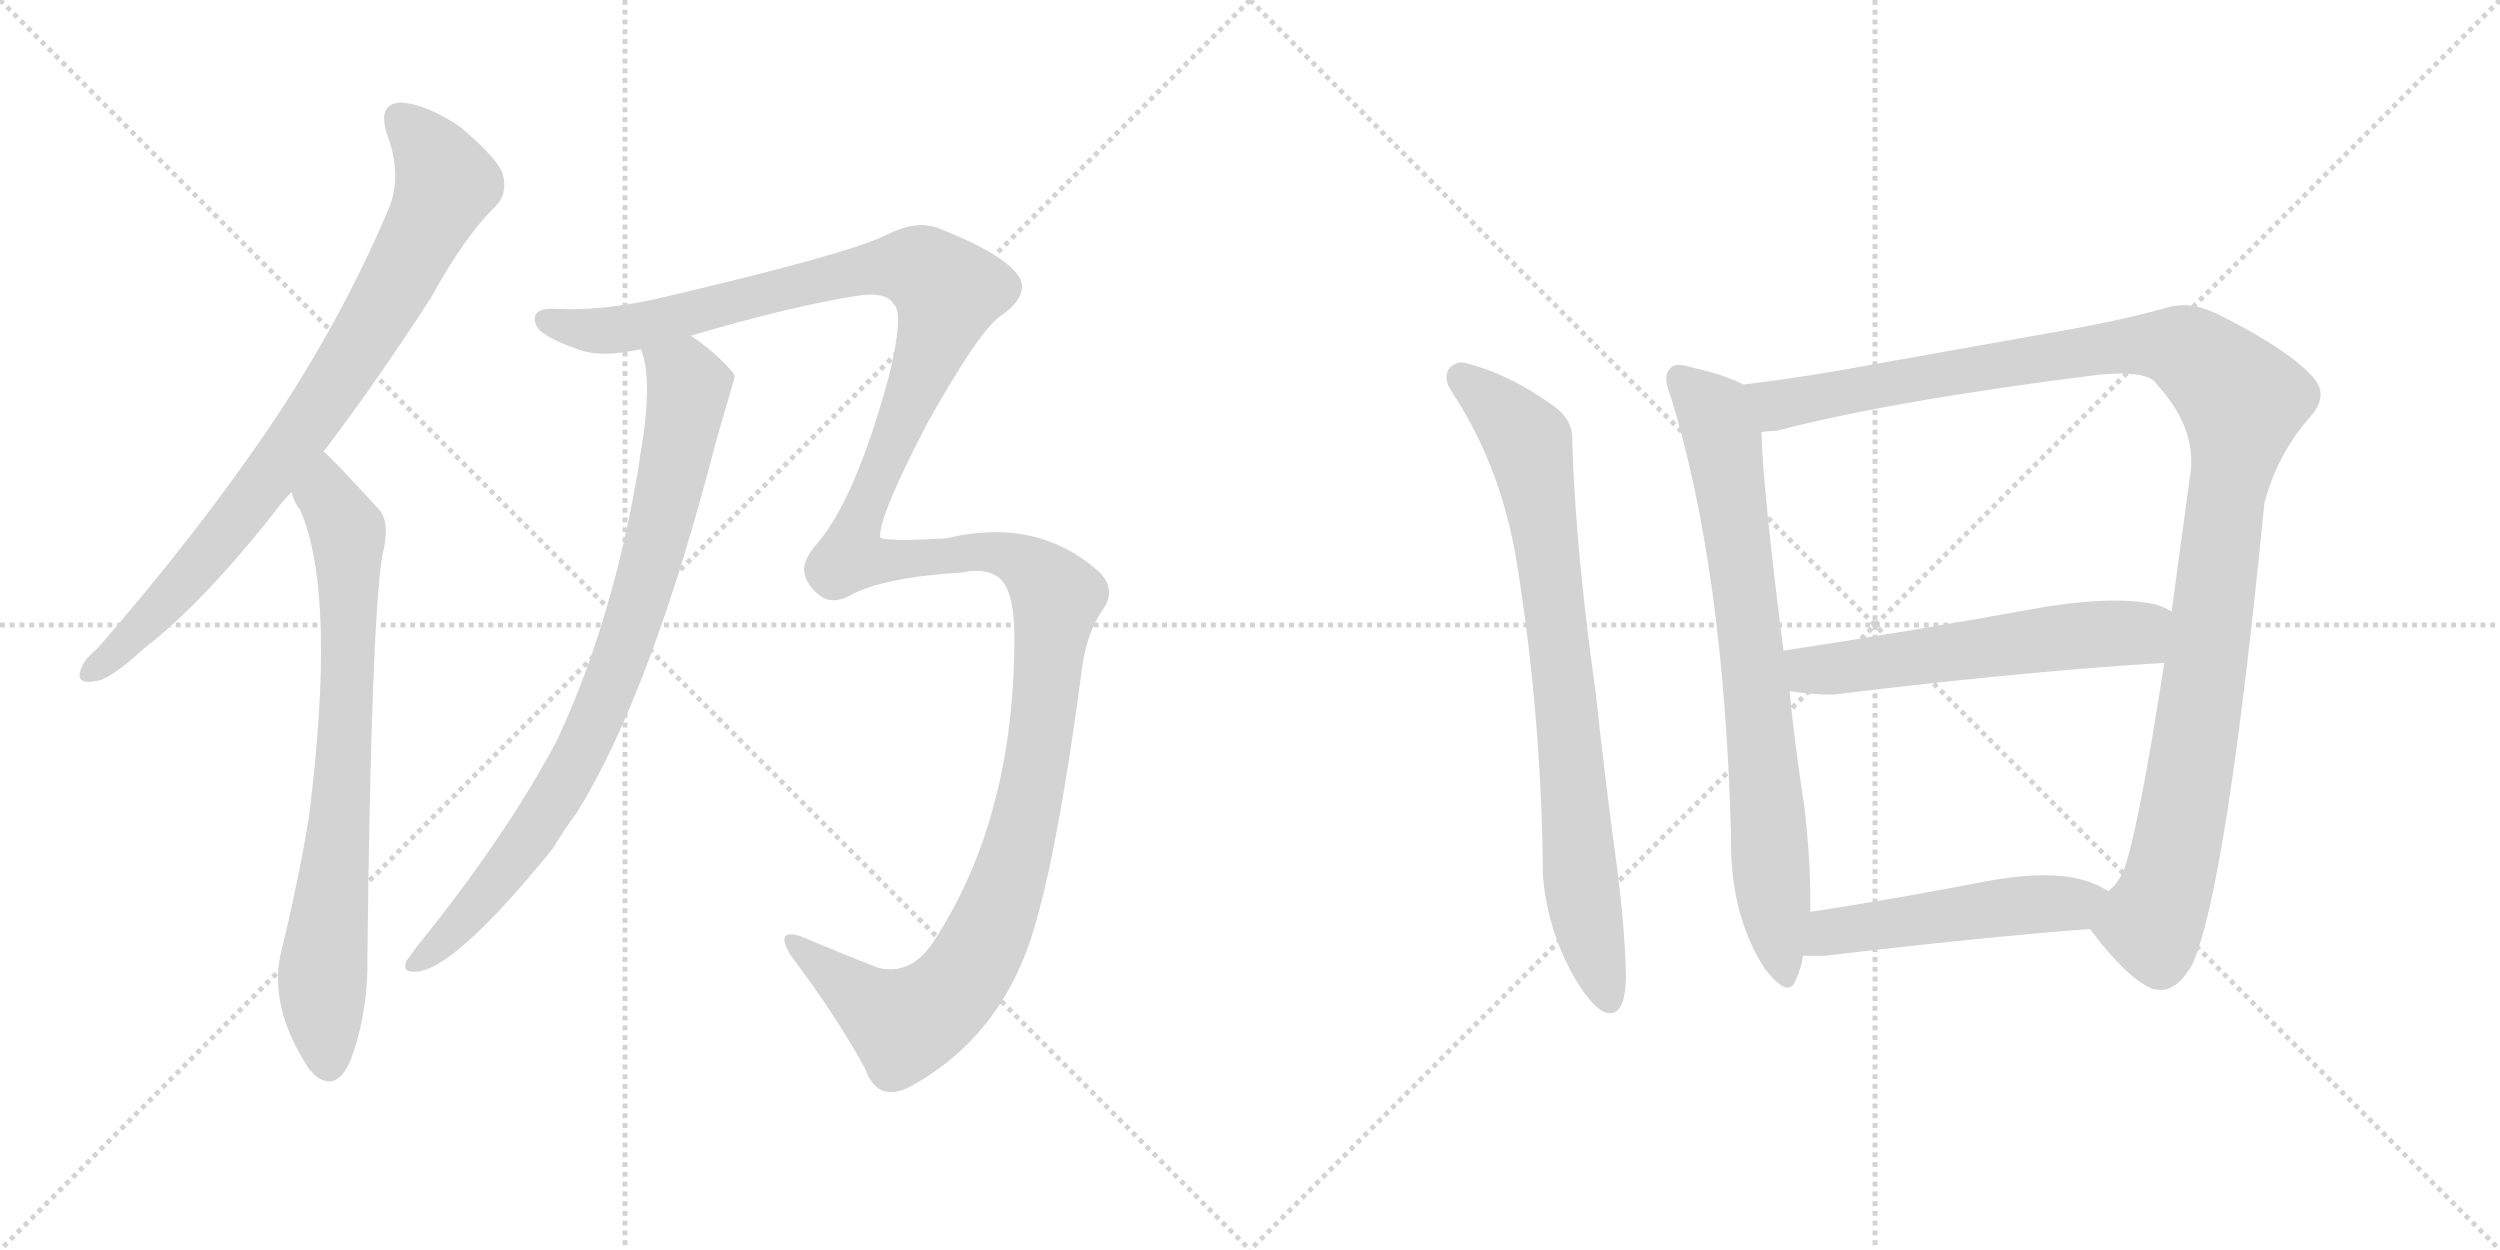 <svg version="1.1" viewBox="0 0 2048 1024" xmlns="http://www.w3.org/2000/svg">
  <g stroke="lightgray" stroke-dasharray="1,1" stroke-width="1" transform="scale(4, 4)">
    <line x1="0" y1="0" x2="256" y2="256"></line>
    <line x1="256" y1="0" x2="0" y2="256"></line>
    <line x1="128" y1="0" x2="128" y2="256"></line>
    <line x1="0" y1="128" x2="256" y2="128"></line>
    <line x1="256" y1="0" x2="512" y2="256"></line>
    <line x1="512" y1="0" x2="256" y2="256"></line>
    <line x1="384" y1="0" x2="384" y2="256"></line>
    <line x1="256" y1="128" x2="512" y2="128"></line>
  </g>
<g transform="scale(1, -1) translate(0, -850)">
   <style type="text/css">
    @keyframes keyframes0 {
      from {
       stroke: black;
       stroke-dashoffset: 814;
       stroke-width: 128;
       }
       73% {
       animation-timing-function: step-end;
       stroke: black;
       stroke-dashoffset: 0;
       stroke-width: 128;
       }
       to {
       stroke: black;
       stroke-width: 1024;
       }
       }
       #make-me-a-hanzi-animation-0 {
         animation: keyframes0 0.912s both;
         animation-delay: 0s;
         animation-timing-function: linear;
       }
    @keyframes keyframes1 {
      from {
       stroke: black;
       stroke-dashoffset: 754;
       stroke-width: 128;
       }
       71% {
       animation-timing-function: step-end;
       stroke: black;
       stroke-dashoffset: 0;
       stroke-width: 128;
       }
       to {
       stroke: black;
       stroke-width: 1024;
       }
       }
       #make-me-a-hanzi-animation-1 {
         animation: keyframes1 0.864s both;
         animation-delay: 0.912s;
         animation-timing-function: linear;
       }
    @keyframes keyframes2 {
      from {
       stroke: black;
       stroke-dashoffset: 1507;
       stroke-width: 128;
       }
       83% {
       animation-timing-function: step-end;
       stroke: black;
       stroke-dashoffset: 0;
       stroke-width: 128;
       }
       to {
       stroke: black;
       stroke-width: 1024;
       }
       }
       #make-me-a-hanzi-animation-2 {
         animation: keyframes2 1.476s both;
         animation-delay: 1.776s;
         animation-timing-function: linear;
       }
    @keyframes keyframes3 {
      from {
       stroke: black;
       stroke-dashoffset: 830;
       stroke-width: 128;
       }
       73% {
       animation-timing-function: step-end;
       stroke: black;
       stroke-dashoffset: 0;
       stroke-width: 128;
       }
       to {
       stroke: black;
       stroke-width: 1024;
       }
       }
       #make-me-a-hanzi-animation-3 {
         animation: keyframes3 0.925s both;
         animation-delay: 3.252s;
         animation-timing-function: linear;
       }
    @keyframes keyframes4 {
      from {
       stroke: black;
       stroke-dashoffset: 796;
       stroke-width: 128;
       }
       72% {
       animation-timing-function: step-end;
       stroke: black;
       stroke-dashoffset: 0;
       stroke-width: 128;
       }
       to {
       stroke: black;
       stroke-width: 1024;
       }
       }
       #make-me-a-hanzi-animation-4 {
         animation: keyframes4 0.898s both;
         animation-delay: 4.178s;
         animation-timing-function: linear;
       }
    @keyframes keyframes5 {
      from {
       stroke: black;
       stroke-dashoffset: 764;
       stroke-width: 128;
       }
       71% {
       animation-timing-function: step-end;
       stroke: black;
       stroke-dashoffset: 0;
       stroke-width: 128;
       }
       to {
       stroke: black;
       stroke-width: 1024;
       }
       }
       #make-me-a-hanzi-animation-5 {
         animation: keyframes5 0.872s both;
         animation-delay: 5.076s;
         animation-timing-function: linear;
       }
    @keyframes keyframes6 {
      from {
       stroke: black;
       stroke-dashoffset: 1153;
       stroke-width: 128;
       }
       79% {
       animation-timing-function: step-end;
       stroke: black;
       stroke-dashoffset: 0;
       stroke-width: 128;
       }
       to {
       stroke: black;
       stroke-width: 1024;
       }
       }
       #make-me-a-hanzi-animation-6 {
         animation: keyframes6 1.188s both;
         animation-delay: 5.947s;
         animation-timing-function: linear;
       }
    @keyframes keyframes7 {
      from {
       stroke: black;
       stroke-dashoffset: 567;
       stroke-width: 128;
       }
       65% {
       animation-timing-function: step-end;
       stroke: black;
       stroke-dashoffset: 0;
       stroke-width: 128;
       }
       to {
       stroke: black;
       stroke-width: 1024;
       }
       }
       #make-me-a-hanzi-animation-7 {
         animation: keyframes7 0.711s both;
         animation-delay: 7.136s;
         animation-timing-function: linear;
       }
    @keyframes keyframes8 {
      from {
       stroke: black;
       stroke-dashoffset: 501;
       stroke-width: 128;
       }
       62% {
       animation-timing-function: step-end;
       stroke: black;
       stroke-dashoffset: 0;
       stroke-width: 128;
       }
       to {
       stroke: black;
       stroke-width: 1024;
       }
       }
       #make-me-a-hanzi-animation-8 {
         animation: keyframes8 0.658s both;
         animation-delay: 7.847s;
         animation-timing-function: linear;
       }
</style>
<path d="M 265 480 Q 307 535 353 606 Q 381 657 406 681 Q 416 691 412 707 Q 408 720 377 746 Q 349 765 328 766 Q 309 765 317 740 Q 330 706 318 678 Q 278 584 218 496 Q 160 411 80 319 Q 68 309 66 301 Q 62 289 78 292 Q 90 293 117 318 Q 165 355 223 428 Q 230 438 239 447 L 265 480 Z" fill="lightgray"></path> 
<path d="M 239 447 Q 240 440 246 432 Q 276 363 253 180 Q 244 126 230 69 Q 220 24 254 -27 Q 255 -27 257 -30 Q 275 -46 287 -19 Q 302 21 301 68 Q 304 335 313 394 Q 320 421 311 432 Q 269 478 265 480 C 243 501 226 474 239 447 Z" fill="lightgray"></path> 
<path d="M 566 575 Q 647 599 704 608 Q 726 611 732 601 Q 741 594 728 541 Q 700 438 667 402 Q 657 389 659 381 Q 660 371 673 361 Q 683 355 696 362 Q 723 377 788 381 Q 807 385 818 377 Q 831 367 831 328 Q 831 180 765 79 Q 747 51 720 57 Q 689 69 656 83 Q 634 90 648 67 Q 685 18 709 -26 Q 719 -54 746 -40 Q 824 3 849 96 Q 868 162 887 307 Q 891 332 903 350 Q 915 366 901 381 Q 850 427 775 409 Q 723 406 721 410 Q 721 411 721 412 Q 722 431 759 502 Q 799 574 818 590 Q 842 606 836 621 Q 827 640 769 663 Q 751 670 727 658 Q 696 642 537 605 Q 491 595 455 597 Q 434 598 439 584 Q 443 574 476 563 Q 494 557 525 564 L 566 575 Z" fill="lightgray"></path> 
<path d="M 525 564 Q 535 540 525 480 Q 524 477 524 473 Q 503 343 456 243 Q 414 164 341 74 Q 337 68 333 63 Q 329 53 340 54 Q 371 54 453 155 Q 462 170 473 185 Q 534 284 587 490 Q 602 541 602 542 Q 601 543 601 544 Q 588 560 566 575 C 542 593 518 593 525 564 Z" fill="lightgray"></path> 
<path d="M 1244 380 Q 1263 258 1264 131 Q 1268 90 1287 54 Q 1302 27 1314 21 Q 1317 20 1319 20 Q 1332 20 1332 52 Q 1331 89 1325 137 Q 1316 202 1307 284 Q 1291 397 1288 487 L 1288 491 Q 1288 507 1272 518 Q 1237 543 1203 552 Q 1200 553 1197 553 Q 1192 553 1188 549 Q 1185 546 1185 541 Q 1185 535 1190 528 Q 1232 464 1244 380 Z" fill="lightgray"></path> 
<path d="M 1428 535 Q 1413 543 1386 549 Q 1380 551 1375 551 Q 1370 551 1368 548 Q 1365 545 1365 540 Q 1365 534 1369 524 Q 1412 384 1418 168 L 1418 160 Q 1418 99 1446 56 Q 1458 41 1464 41 Q 1469 41 1471 47 Q 1476 58 1477 67 L 1483 103 L 1483 114 Q 1483 148 1478 190 Q 1470 242 1466 284 L 1461 317 Q 1444 451 1443 496 C 1442 526 1442 529 1428 535 Z" fill="lightgray"></path> 
<path d="M 1855 438 Q 1866 479 1893 509 Q 1901 518 1901 527 Q 1901 535 1893 543 Q 1872 565 1818 592 Q 1802 600 1789 600 Q 1781 600 1775 598 Q 1740 588 1689 579 L 1543 553 Q 1479 541 1428 535 C 1398 531 1413 491 1443 496 Q 1449 497 1455 497 Q 1551 522 1719 543 Q 1729 544 1737 544 Q 1762 544 1767 535 Q 1795 504 1795 473 L 1795 467 L 1779 349 L 1773 307 Q 1751 165 1739 135 Q 1733 124 1727 120 C 1711 95 1709 92 1712 89 Q 1742 49 1763 40 Q 1767 39 1770 39 Q 1784 39 1796 60 Q 1824 123 1855 438 Z" fill="lightgray"></path> 
<path d="M 1466 284 Q 1481 281 1502 281 Q 1658 300 1773 307 C 1803 309 1806 336 1779 349 Q 1769 355 1760 356 Q 1748 358 1732 358 Q 1708 358 1676 353 Q 1560 332 1461 317 C 1431 312 1436 289 1466 284 Z" fill="lightgray"></path> 
<path d="M 1477 67 L 1495 67 Q 1621 82 1712 89 C 1742 91 1753 105 1727 120 Q 1716 127 1703 130 Q 1691 133 1675 133 Q 1654 133 1627 128 Q 1549 113 1483 103 C 1453 98 1447 67 1477 67 Z" fill="lightgray"></path> 
      <clipPath id="make-me-a-hanzi-clip-0">
      <path d="M 265 480 Q 307 535 353 606 Q 381 657 406 681 Q 416 691 412 707 Q 408 720 377 746 Q 349 765 328 766 Q 309 765 317 740 Q 330 706 318 678 Q 278 584 218 496 Q 160 411 80 319 Q 68 309 66 301 Q 62 289 78 292 Q 90 293 117 318 Q 165 355 223 428 Q 230 438 239 447 L 265 480 Z" fill="lightgray"></path>
      </clipPath>
      <path clip-path="url(#make-me-a-hanzi-clip-0)" d="M 329 750 L 354 724 L 365 700 L 322 614 L 210 446 L 139 361 L 76 301 " fill="none" id="make-me-a-hanzi-animation-0" stroke-dasharray="686 1372" stroke-linecap="round"></path>

      <clipPath id="make-me-a-hanzi-clip-1">
      <path d="M 239 447 Q 240 440 246 432 Q 276 363 253 180 Q 244 126 230 69 Q 220 24 254 -27 Q 255 -27 257 -30 Q 275 -46 287 -19 Q 302 21 301 68 Q 304 335 313 394 Q 320 421 311 432 Q 269 478 265 480 C 243 501 226 474 239 447 Z" fill="lightgray"></path>
      </clipPath>
      <path clip-path="url(#make-me-a-hanzi-clip-1)" d="M 262 473 L 267 444 L 285 415 L 280 194 L 264 47 L 270 -18 " fill="none" id="make-me-a-hanzi-animation-1" stroke-dasharray="626 1252" stroke-linecap="round"></path>

      <clipPath id="make-me-a-hanzi-clip-2">
      <path d="M 566 575 Q 647 599 704 608 Q 726 611 732 601 Q 741 594 728 541 Q 700 438 667 402 Q 657 389 659 381 Q 660 371 673 361 Q 683 355 696 362 Q 723 377 788 381 Q 807 385 818 377 Q 831 367 831 328 Q 831 180 765 79 Q 747 51 720 57 Q 689 69 656 83 Q 634 90 648 67 Q 685 18 709 -26 Q 719 -54 746 -40 Q 824 3 849 96 Q 868 162 887 307 Q 891 332 903 350 Q 915 366 901 381 Q 850 427 775 409 Q 723 406 721 410 Q 721 411 721 412 Q 722 431 759 502 Q 799 574 818 590 Q 842 606 836 621 Q 827 640 769 663 Q 751 670 727 658 Q 696 642 537 605 Q 491 595 455 597 Q 434 598 439 584 Q 443 574 476 563 Q 494 557 525 564 L 566 575 Z" fill="lightgray"></path>
      </clipPath>
      <path clip-path="url(#make-me-a-hanzi-clip-2)" d="M 449 588 L 474 580 L 527 583 L 727 632 L 756 629 L 776 608 L 697 394 L 721 390 L 801 398 L 828 395 L 864 364 L 855 262 L 837 166 L 796 59 L 781 38 L 741 11 L 650 76 " fill="none" id="make-me-a-hanzi-animation-2" stroke-dasharray="1379 2758" stroke-linecap="round"></path>

      <clipPath id="make-me-a-hanzi-clip-3">
      <path d="M 525 564 Q 535 540 525 480 Q 524 477 524 473 Q 503 343 456 243 Q 414 164 341 74 Q 337 68 333 63 Q 329 53 340 54 Q 371 54 453 155 Q 462 170 473 185 Q 534 284 587 490 Q 602 541 602 542 Q 601 543 601 544 Q 588 560 566 575 C 542 593 518 593 525 564 Z" fill="lightgray"></path>
      </clipPath>
      <path clip-path="url(#make-me-a-hanzi-clip-3)" d="M 533 562 L 561 539 L 564 530 L 540 414 L 501 291 L 469 220 L 431 157 L 379 96 L 342 63 " fill="none" id="make-me-a-hanzi-animation-3" stroke-dasharray="702 1404" stroke-linecap="round"></path>

      <clipPath id="make-me-a-hanzi-clip-4">
      <path d="M 1244 380 Q 1263 258 1264 131 Q 1268 90 1287 54 Q 1302 27 1314 21 Q 1317 20 1319 20 Q 1332 20 1332 52 Q 1331 89 1325 137 Q 1316 202 1307 284 Q 1291 397 1288 487 L 1288 491 Q 1288 507 1272 518 Q 1237 543 1203 552 Q 1200 553 1197 553 Q 1192 553 1188 549 Q 1185 546 1185 541 Q 1185 535 1190 528 Q 1232 464 1244 380 Z" fill="lightgray"></path>
      </clipPath>
      <path clip-path="url(#make-me-a-hanzi-clip-4)" d="M 1197 541 L 1252 488 L 1280 307 L 1296 117 L 1318 30 " fill="none" id="make-me-a-hanzi-animation-4" stroke-dasharray="668 1336" stroke-linecap="round"></path>

      <clipPath id="make-me-a-hanzi-clip-5">
      <path d="M 1428 535 Q 1413 543 1386 549 Q 1380 551 1375 551 Q 1370 551 1368 548 Q 1365 545 1365 540 Q 1365 534 1369 524 Q 1412 384 1418 168 L 1418 160 Q 1418 99 1446 56 Q 1458 41 1464 41 Q 1469 41 1471 47 Q 1476 58 1477 67 L 1483 103 L 1483 114 Q 1483 148 1478 190 Q 1470 242 1466 284 L 1461 317 Q 1444 451 1443 496 C 1442 526 1442 529 1428 535 Z" fill="lightgray"></path>
      </clipPath>
      <path clip-path="url(#make-me-a-hanzi-clip-5)" d="M 1375 541 L 1404 512 L 1413 482 L 1463 49 " fill="none" id="make-me-a-hanzi-animation-5" stroke-dasharray="636 1272" stroke-linecap="round"></path>

      <clipPath id="make-me-a-hanzi-clip-6">
      <path d="M 1855 438 Q 1866 479 1893 509 Q 1901 518 1901 527 Q 1901 535 1893 543 Q 1872 565 1818 592 Q 1802 600 1789 600 Q 1781 600 1775 598 Q 1740 588 1689 579 L 1543 553 Q 1479 541 1428 535 C 1398 531 1413 491 1443 496 Q 1449 497 1455 497 Q 1551 522 1719 543 Q 1729 544 1737 544 Q 1762 544 1767 535 Q 1795 504 1795 473 L 1795 467 L 1779 349 L 1773 307 Q 1751 165 1739 135 Q 1733 124 1727 120 C 1711 95 1709 92 1712 89 Q 1742 49 1763 40 Q 1767 39 1770 39 Q 1784 39 1796 60 Q 1824 123 1855 438 Z" fill="lightgray"></path>
      </clipPath>
      <path clip-path="url(#make-me-a-hanzi-clip-6)" d="M 1435 530 L 1457 518 L 1626 550 L 1763 568 L 1797 560 L 1837 521 L 1800 251 L 1776 126 L 1763 95 L 1726 88 " fill="none" id="make-me-a-hanzi-animation-6" stroke-dasharray="1025 2050" stroke-linecap="round"></path>

      <clipPath id="make-me-a-hanzi-clip-7">
      <path d="M 1466 284 Q 1481 281 1502 281 Q 1658 300 1773 307 C 1803 309 1806 336 1779 349 Q 1769 355 1760 356 Q 1748 358 1732 358 Q 1708 358 1676 353 Q 1560 332 1461 317 C 1431 312 1436 289 1466 284 Z" fill="lightgray"></path>
      </clipPath>
      <path clip-path="url(#make-me-a-hanzi-clip-7)" d="M 1469 313 L 1483 301 L 1508 302 L 1687 328 L 1751 331 L 1770 343 " fill="none" id="make-me-a-hanzi-animation-7" stroke-dasharray="439 878" stroke-linecap="round"></path>

      <clipPath id="make-me-a-hanzi-clip-8">
      <path d="M 1477 67 L 1495 67 Q 1621 82 1712 89 C 1742 91 1753 105 1727 120 Q 1716 127 1703 130 Q 1691 133 1675 133 Q 1654 133 1627 128 Q 1549 113 1483 103 C 1453 98 1447 67 1477 67 Z" fill="lightgray"></path>
      </clipPath>
      <path clip-path="url(#make-me-a-hanzi-clip-8)" d="M 1482 72 L 1506 88 L 1623 105 L 1698 109 L 1719 118 " fill="none" id="make-me-a-hanzi-animation-8" stroke-dasharray="373 746" stroke-linecap="round"></path>

</g>
</svg>
